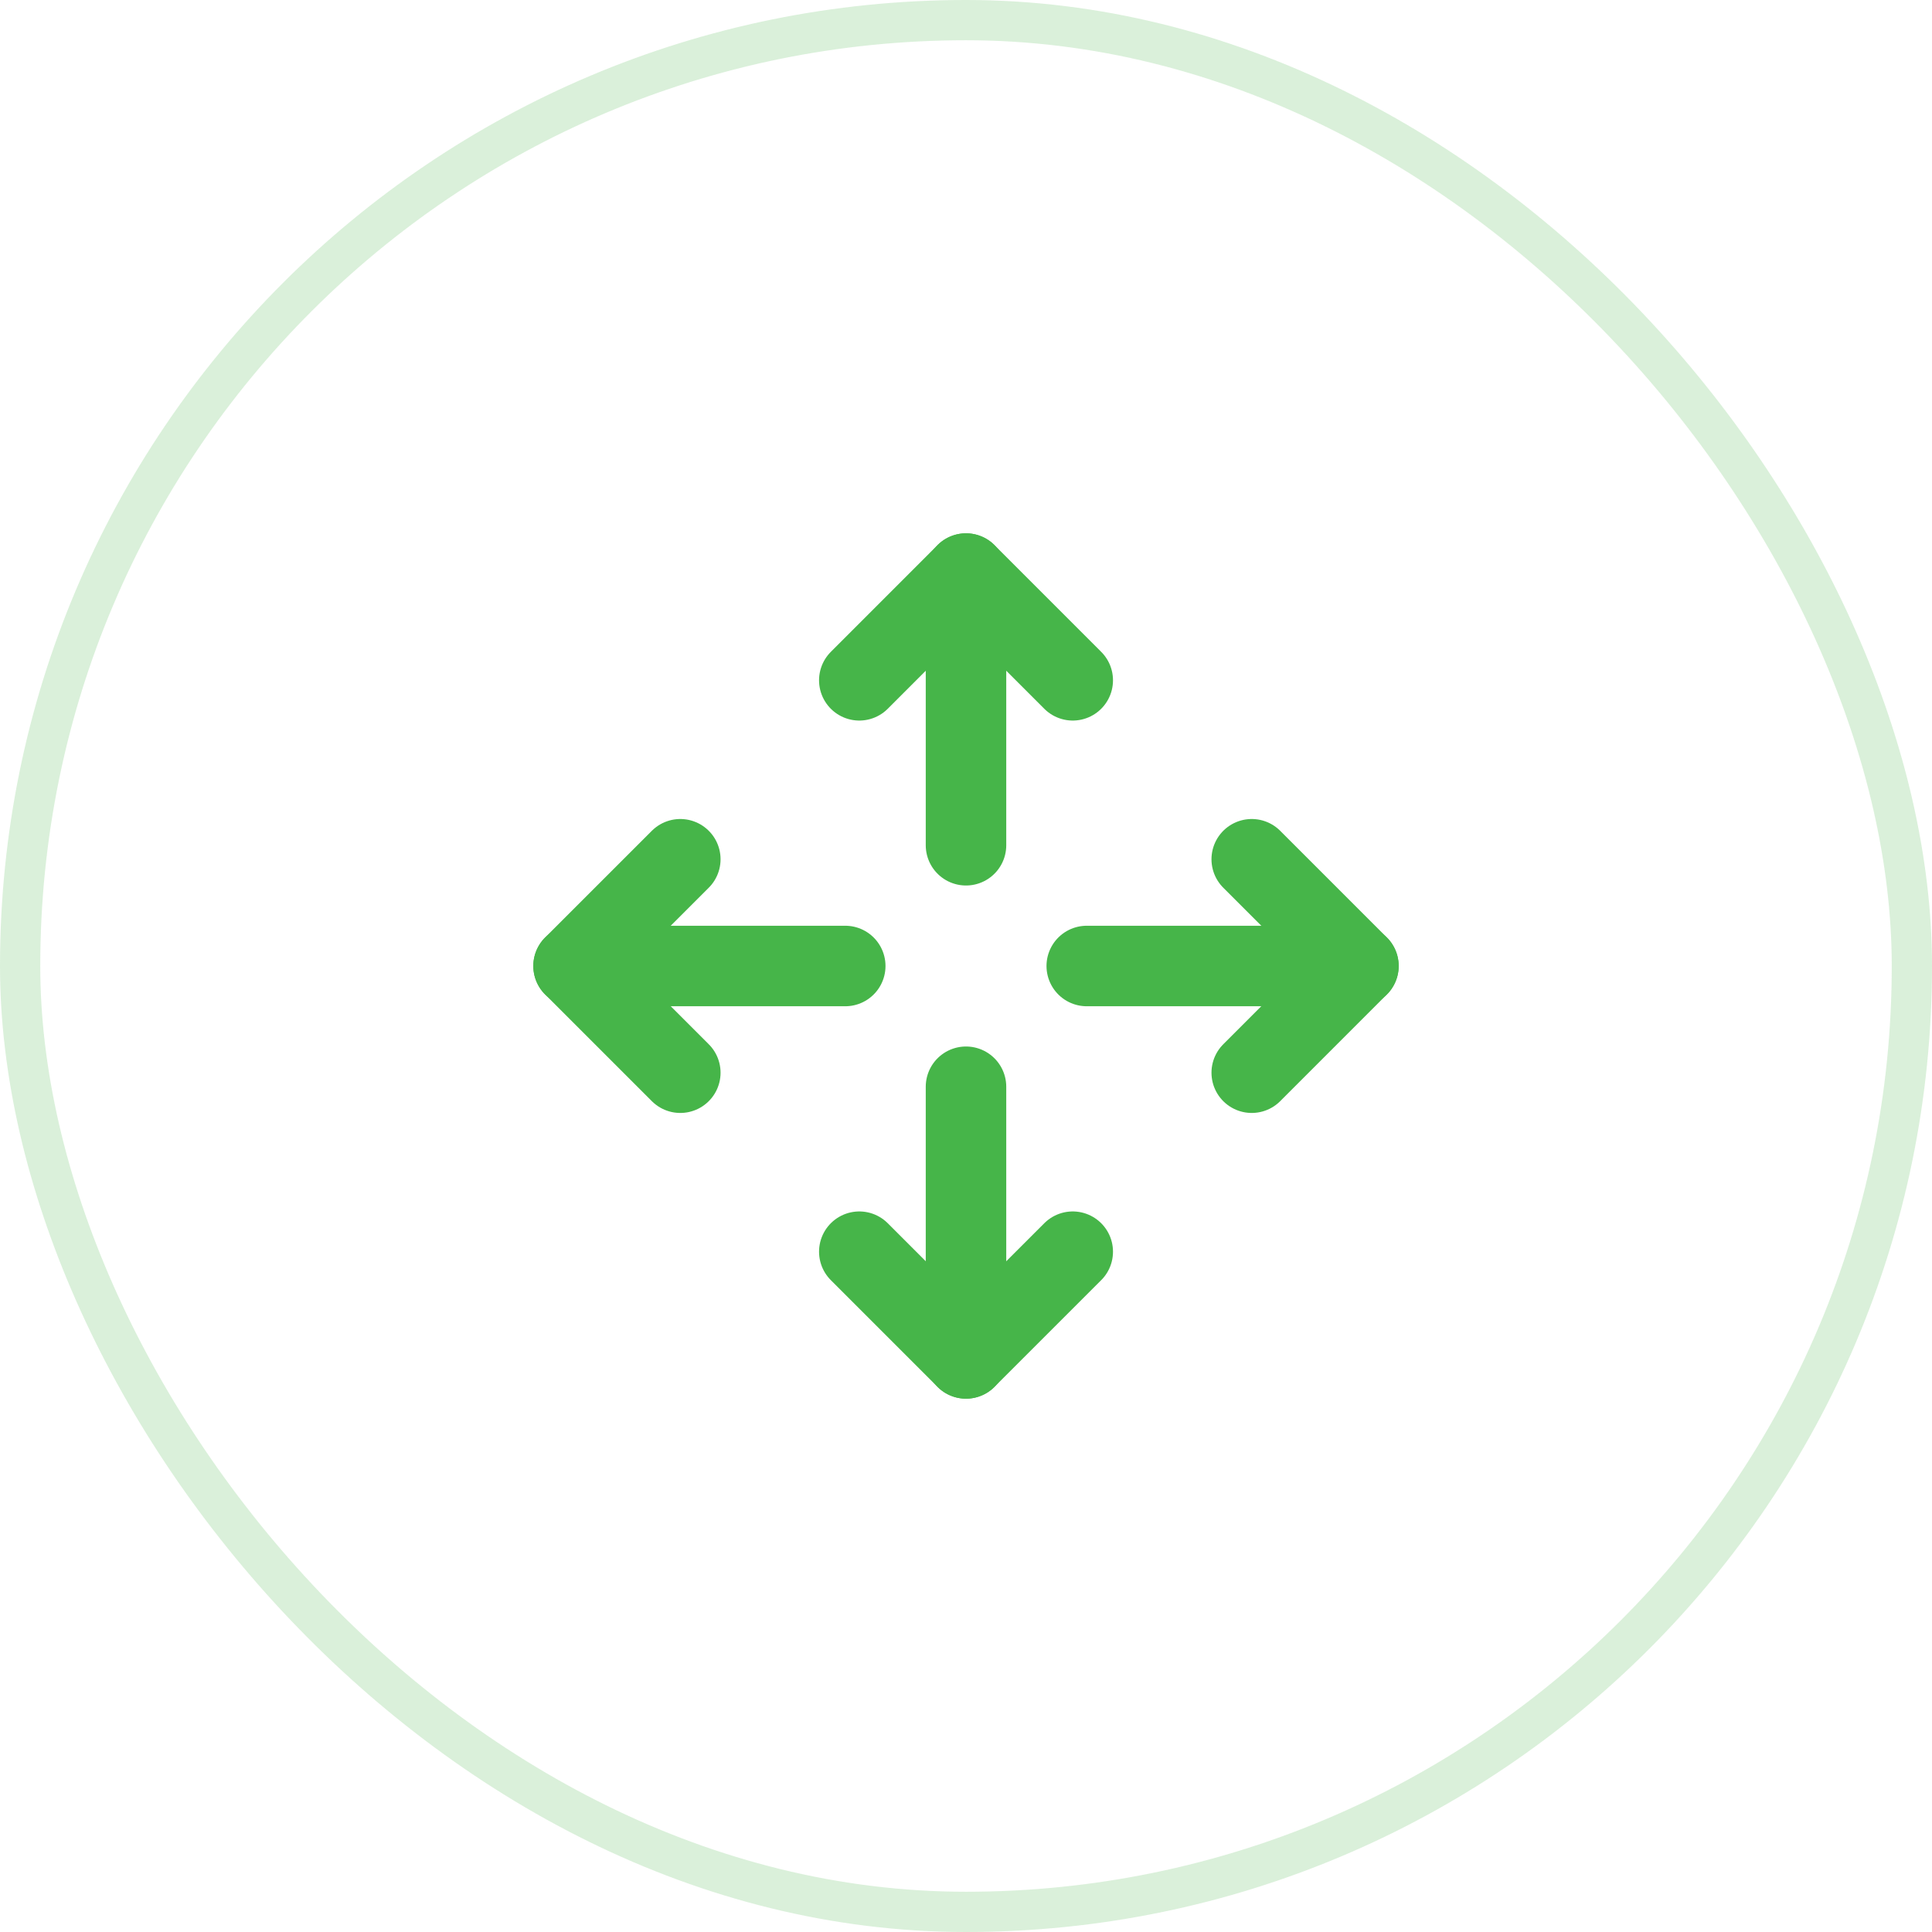 <svg width="48" height="48" viewBox="0 0 48 48" fill="none" xmlns="http://www.w3.org/2000/svg">
<rect opacity="0.2" x="0.5" y="0.5" width="47" height="47" rx="23.5" stroke="#46B549"/>
<path d="M26.652 31.098L24 33.749L21.349 31.098" stroke="#46B549" stroke-width="2" stroke-linecap="round" stroke-linejoin="round"/>
<path d="M24 27V33.75" stroke="#46B549" stroke-width="2" stroke-linecap="round" stroke-linejoin="round"/>
<path d="M21.349 16.902L24 14.25L26.652 16.902" stroke="#46B549" stroke-width="2" stroke-linecap="round" stroke-linejoin="round"/>
<path d="M24 21V14.25" stroke="#46B549" stroke-width="2" stroke-linecap="round" stroke-linejoin="round"/>
<path d="M16.902 26.651L14.25 23.999L16.902 21.348" stroke="#46B549" stroke-width="2" stroke-linecap="round" stroke-linejoin="round"/>
<path d="M21 24H14.25" stroke="#46B549" stroke-width="2" stroke-linecap="round" stroke-linejoin="round"/>
<path d="M31.099 21.348L33.75 23.999L31.099 26.651" stroke="#46B549" stroke-width="2" stroke-linecap="round" stroke-linejoin="round"/>
<path d="M27 24H33.75" stroke="#46B549" stroke-width="2" stroke-linecap="round" stroke-linejoin="round"/>
</svg>
